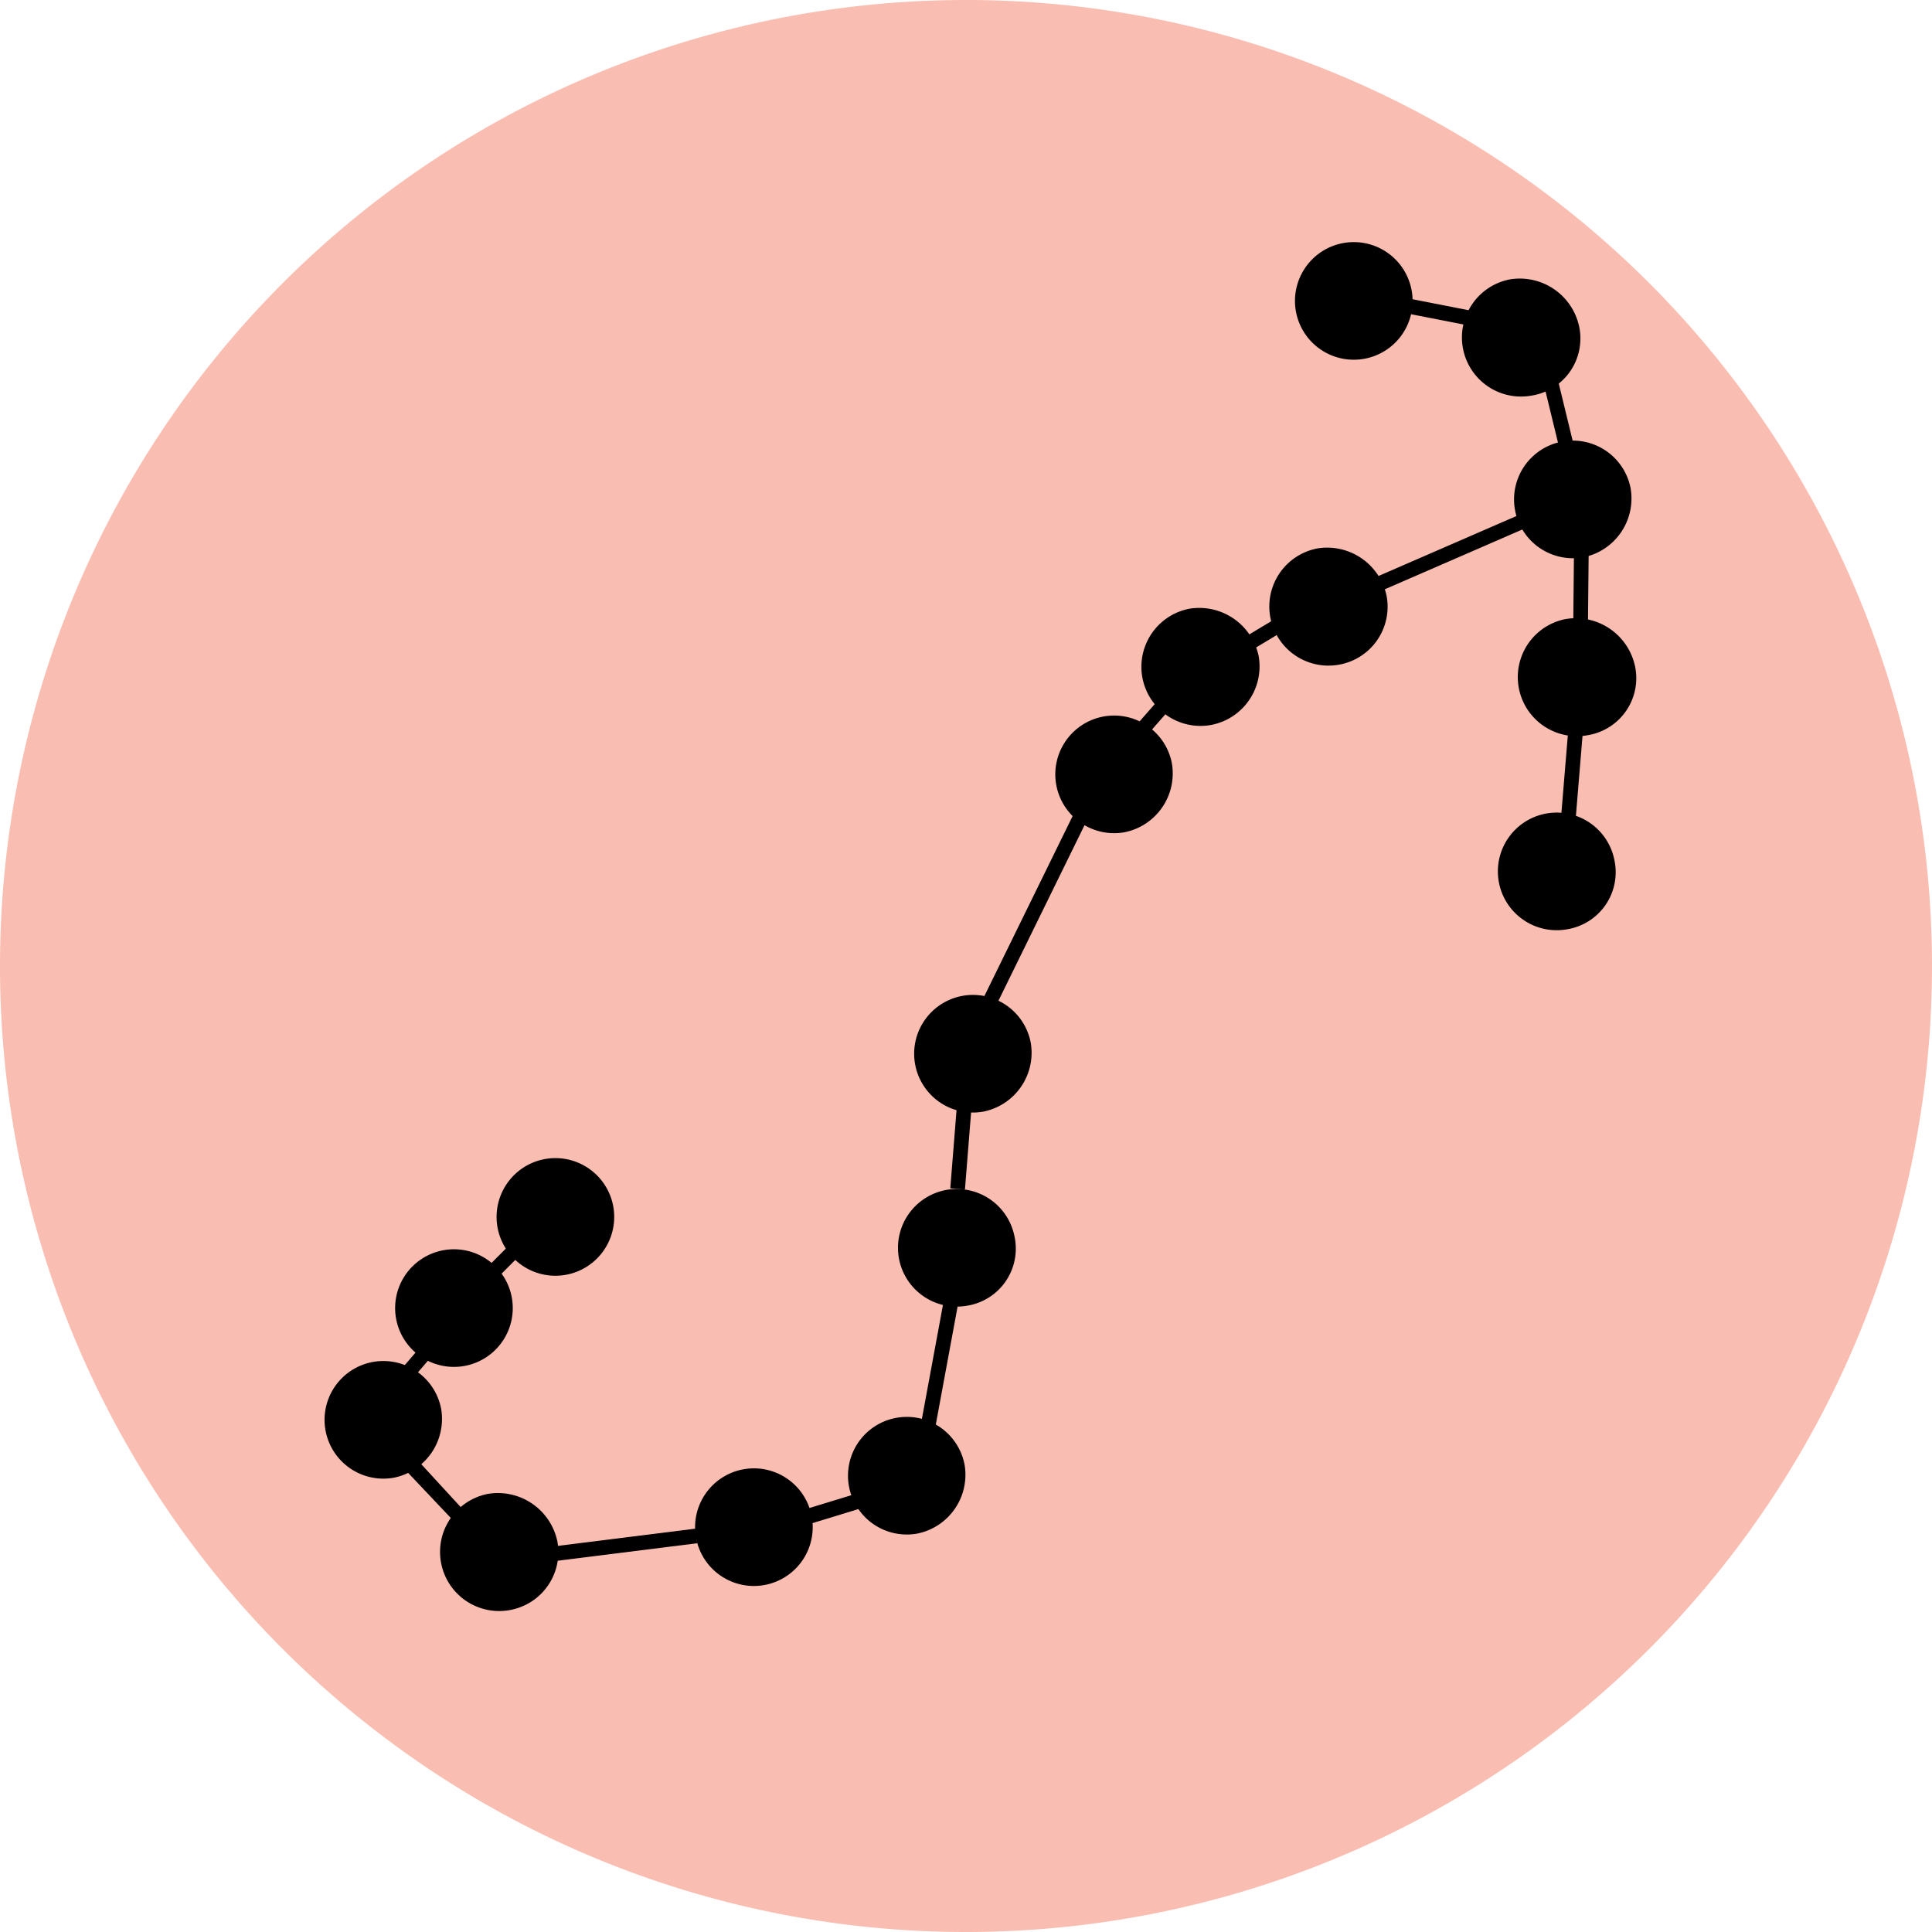 <svg xmlns="http://www.w3.org/2000/svg" xmlns:xlink="http://www.w3.org/1999/xlink" viewBox="0 0 131.4 131.4"><defs><clipPath id="clip-path"><rect width="131.4" height="131.4" fill="svgcolor"/></clipPath></defs><g clip-path="url(#clip-path)"><path d="M65.7,131.4A65.7,65.7,0,1,0,0,65.7a65.68,65.68,0,0,0,65.7,65.7" fill="#fabdb1"/></g><g clip-path="url(#clip-path)"><path d="M41.2,82.1a3.51,3.51,0,1,1-4.1-2.8,3.41,3.41,0,0,1,4.1,2.8"/></g><g clip-path="url(#clip-path)"><path d="M37.3,79.8a3,3,0,1,0,3.5,2.4,3.09,3.09,0,0,0-3.5-2.4m1.2,6.9A4,4,0,1,1,41.7,82a4,4,0,0,1-3.2,4.7"/></g><g clip-path="url(#clip-path)"><path d="M34.3,88.3a3.51,3.51,0,1,1-4.1-2.8,3.48,3.48,0,0,1,4.1,2.8"/></g><g clip-path="url(#clip-path)"><path d="M30.4,86A3,3,0,0,0,28,89.5a2.92,2.92,0,0,0,3.5,2.4A3,3,0,0,0,30.4,86m1.2,6.9a4,4,0,1,1,3.2-4.7,4,4,0,0,1-3.2,4.7"/></g><g clip-path="url(#clip-path)"><path d="M29.5,95.9a3.59,3.59,0,0,1-2.8,4.1,3.51,3.51,0,0,1-4.1-2.8,3.51,3.51,0,1,1,6.9-1.3"/></g><g clip-path="url(#clip-path)"><path d="M25.5,93.6A3,3,0,1,0,29,96a3,3,0,0,0-3.5-2.4m1.3,6.9A4,4,0,1,1,30,95.8a4.08,4.08,0,0,1-3.2,4.7"/></g><g clip-path="url(#clip-path)"><path d="M37.4,104.9a3.51,3.51,0,1,1-4.1-2.8,3.48,3.48,0,0,1,4.1,2.8"/></g><g clip-path="url(#clip-path)"><path d="M33.5,102.6A3,3,0,1,0,37,105a3.09,3.09,0,0,0-3.5-2.4m1.2,6.9a4,4,0,1,1-1.5-7.9,4.13,4.13,0,0,1,4.7,3.2,4,4,0,0,1-3.2,4.7"/></g><g clip-path="url(#clip-path)"><path d="M54.7,103.2a3.51,3.51,0,1,1-4.1-2.8,3.41,3.41,0,0,1,4.1,2.8"/></g><g clip-path="url(#clip-path)"><path d="M50.8,100.9a3,3,0,1,0,3.5,2.4,3,3,0,0,0-3.5-2.4m1.2,6.9a4,4,0,1,1,3.2-4.7,4,4,0,0,1-3.2,4.7"/></g><g clip-path="url(#clip-path)"><path d="M65.1,99.7A3.51,3.51,0,1,1,61,96.9a3.53,3.53,0,0,1,4.1,2.8"/></g><g clip-path="url(#clip-path)"><path d="M61.1,97.4a3,3,0,1,0,3.5,2.4,3,3,0,0,0-3.5-2.4m1.3,6.9a4,4,0,1,1,3.2-4.7,4.08,4.08,0,0,1-3.2,4.7"/></g><g clip-path="url(#clip-path)"><path d="M68.6,84.2a3.51,3.51,0,1,1-4.1-2.8,3.51,3.51,0,0,1,4.1,2.8"/></g><g clip-path="url(#clip-path)"><path d="M64.6,81.8a3,3,0,1,0,3.5,2.4,3.12,3.12,0,0,0-3.5-2.4m1.2,7A4,4,0,1,1,69,84.1a3.93,3.93,0,0,1-3.2,4.7"/></g><g clip-path="url(#clip-path)"><path d="M69.6,71a3.51,3.51,0,1,1-4.1-2.8A3.53,3.53,0,0,1,69.6,71"/></g><g clip-path="url(#clip-path)"><path d="M65.6,68.7a3,3,0,1,0,3.5,2.4,3,3,0,0,0-3.5-2.4m1.3,6.9a4,4,0,1,1,3.2-4.7,4.08,4.08,0,0,1-3.2,4.7"/></g><g clip-path="url(#clip-path)"><path d="M79.3,52a3.51,3.51,0,1,1-4.1-2.8A3.51,3.51,0,0,1,79.3,52"/></g><g clip-path="url(#clip-path)"><path d="M75.3,49.7a3,3,0,1,0,3.5,2.4,3,3,0,0,0-3.5-2.4m1.2,6.9a4,4,0,1,1,3.2-4.7,4.08,4.08,0,0,1-3.2,4.7"/></g><g clip-path="url(#clip-path)"><path d="M85.2,44.7a3.51,3.51,0,1,1-4.1-2.8,3.59,3.59,0,0,1,4.1,2.8"/></g><g clip-path="url(#clip-path)"><path d="M81.2,42.4a3,3,0,1,0,3.5,2.4,3,3,0,0,0-3.5-2.4m1.2,6.9a4,4,0,0,1-1.5-7.9,4.13,4.13,0,0,1,4.7,3.2,4.05,4.05,0,0,1-3.2,4.7"/></g><g clip-path="url(#clip-path)"><path d="M93.8,40.6A3.59,3.59,0,0,1,91,44.7a3.51,3.51,0,0,1-4.1-2.8,3.59,3.59,0,0,1,2.8-4.1,3.46,3.46,0,0,1,4.1,2.8"/></g><g clip-path="url(#clip-path)"><path d="M89.8,38.3a3,3,0,1,0,3.5,2.4,3,3,0,0,0-3.5-2.4m1.3,6.9a4,4,0,1,1-1.5-7.9,4.13,4.13,0,0,1,4.7,3.2,4,4,0,0,1-3.2,4.7"/></g><g clip-path="url(#clip-path)"><path d="M110.4,33.3a3.51,3.51,0,1,1-4.1-2.8,3.53,3.53,0,0,1,4.1,2.8"/></g><g clip-path="url(#clip-path)"><path d="M106.4,31a3,3,0,1,0,3.5,2.4,3,3,0,0,0-3.5-2.4m1.3,6.9a4,4,0,1,1,3.2-4.7,4.08,4.08,0,0,1-3.2,4.7"/></g><g clip-path="url(#clip-path)"><path d="M106.9,22.3a3.51,3.51,0,1,1-4.1-2.8,3.41,3.41,0,0,1,4.1,2.8"/></g><g clip-path="url(#clip-path)"><path d="M103,20a3,3,0,1,0,3.5,2.4A3,3,0,0,0,103,20m1.2,6.9a4,4,0,0,1-1.5-7.9,4.13,4.13,0,0,1,4.7,3.2,3.93,3.93,0,0,1-3.2,4.7"/></g><g clip-path="url(#clip-path)"><path d="M95.5,19.9a3.51,3.51,0,1,1-4.1-2.8,3.35,3.35,0,0,1,4.1,2.8"/></g><g clip-path="url(#clip-path)"><path d="M91.6,17.5a3,3,0,1,0,3.5,2.4,3,3,0,0,0-3.5-2.4m1.2,6.9A4,4,0,1,1,96,19.7a4,4,0,0,1-3.2,4.7"/></g><g clip-path="url(#clip-path)"><path d="M110.8,45.4a3.59,3.59,0,0,1-2.8,4.1,3.51,3.51,0,0,1-4.1-2.8,3.51,3.51,0,1,1,6.9-1.3"/></g><g clip-path="url(#clip-path)"><path d="M106.8,43.1a3,3,0,1,0,3.5,2.4,3.09,3.09,0,0,0-3.5-2.4M108,50a4,4,0,0,1-1.5-7.9,4.13,4.13,0,0,1,4.7,3.2A3.93,3.93,0,0,1,108,50"/></g><g clip-path="url(#clip-path)"><path d="M109.4,58.6a3.51,3.51,0,1,1-4.1-2.8,3.51,3.51,0,0,1,4.1,2.8"/></g><g clip-path="url(#clip-path)"><path d="M105.4,56.3a3,3,0,1,0,3.5,2.4,3,3,0,0,0-3.5-2.4m1.2,6.9a4,4,0,1,1,3.2-4.7,3.93,3.93,0,0,1-3.2,4.7"/></g><rect x="33.09" y="85.29" width="2.3" height="1" transform="translate(-50.7 49.49) rotate(-45.1)"/><rect x="27.29" y="92.17" width="2.1" height="1" transform="translate(-60.43 53.8) rotate(-49.35)"/><polygon points="31 103.6 27.5 99.9 28.3 99.2 31.7 102.9 31 103.6"/><rect x="37.3" y="104.59" width="10.1" height="1" transform="translate(-12.74 6.08) rotate(-7.14)"/><polygon points="54.6 102.7 54.9 103.7 58.5 102.6 58.2 101.6 54.6 102.7"/><rect x="59.48" y="92.06" width="8.9" height="1" transform="translate(-38.7 138.61) rotate(-79.53)"/><rect x="62.47" y="77.47" width="5.8" height="1" transform="translate(-17.57 136.92) rotate(-85.43)"/><rect x="63.33" y="61.39" width="14.1" height="1" transform="translate(-16.18 97.84) rotate(-63.88)"/><rect x="77.35" y="48.29" width="2.1" height="1" transform="translate(-9.98 75.54) rotate(-48.73)"/><rect x="84.91" y="42.6" width="2.2" height="1" transform="translate(-9.9 50.59) rotate(-31.08)"/><rect x="93.1" y="36.99" width="11.6" height="1" transform="translate(-6.75 42.54) rotate(-23.5)"/><polygon points="95.6 21.3 100.2 22.2 100.4 21.2 95.8 20.3 95.6 21.3"/><rect x="105.5" y="25.7" width="1" height="4.9" transform="translate(-3.65 25.84) rotate(-13.67)"/><rect x="105.08" y="39.26" width="4.9" height="1" transform="translate(66.7 146.89) rotate(-89.43)"/><rect x="103.86" y="52.09" width="6.1" height="1" transform="translate(45.71 154.82) rotate(-85.28)"/></svg>